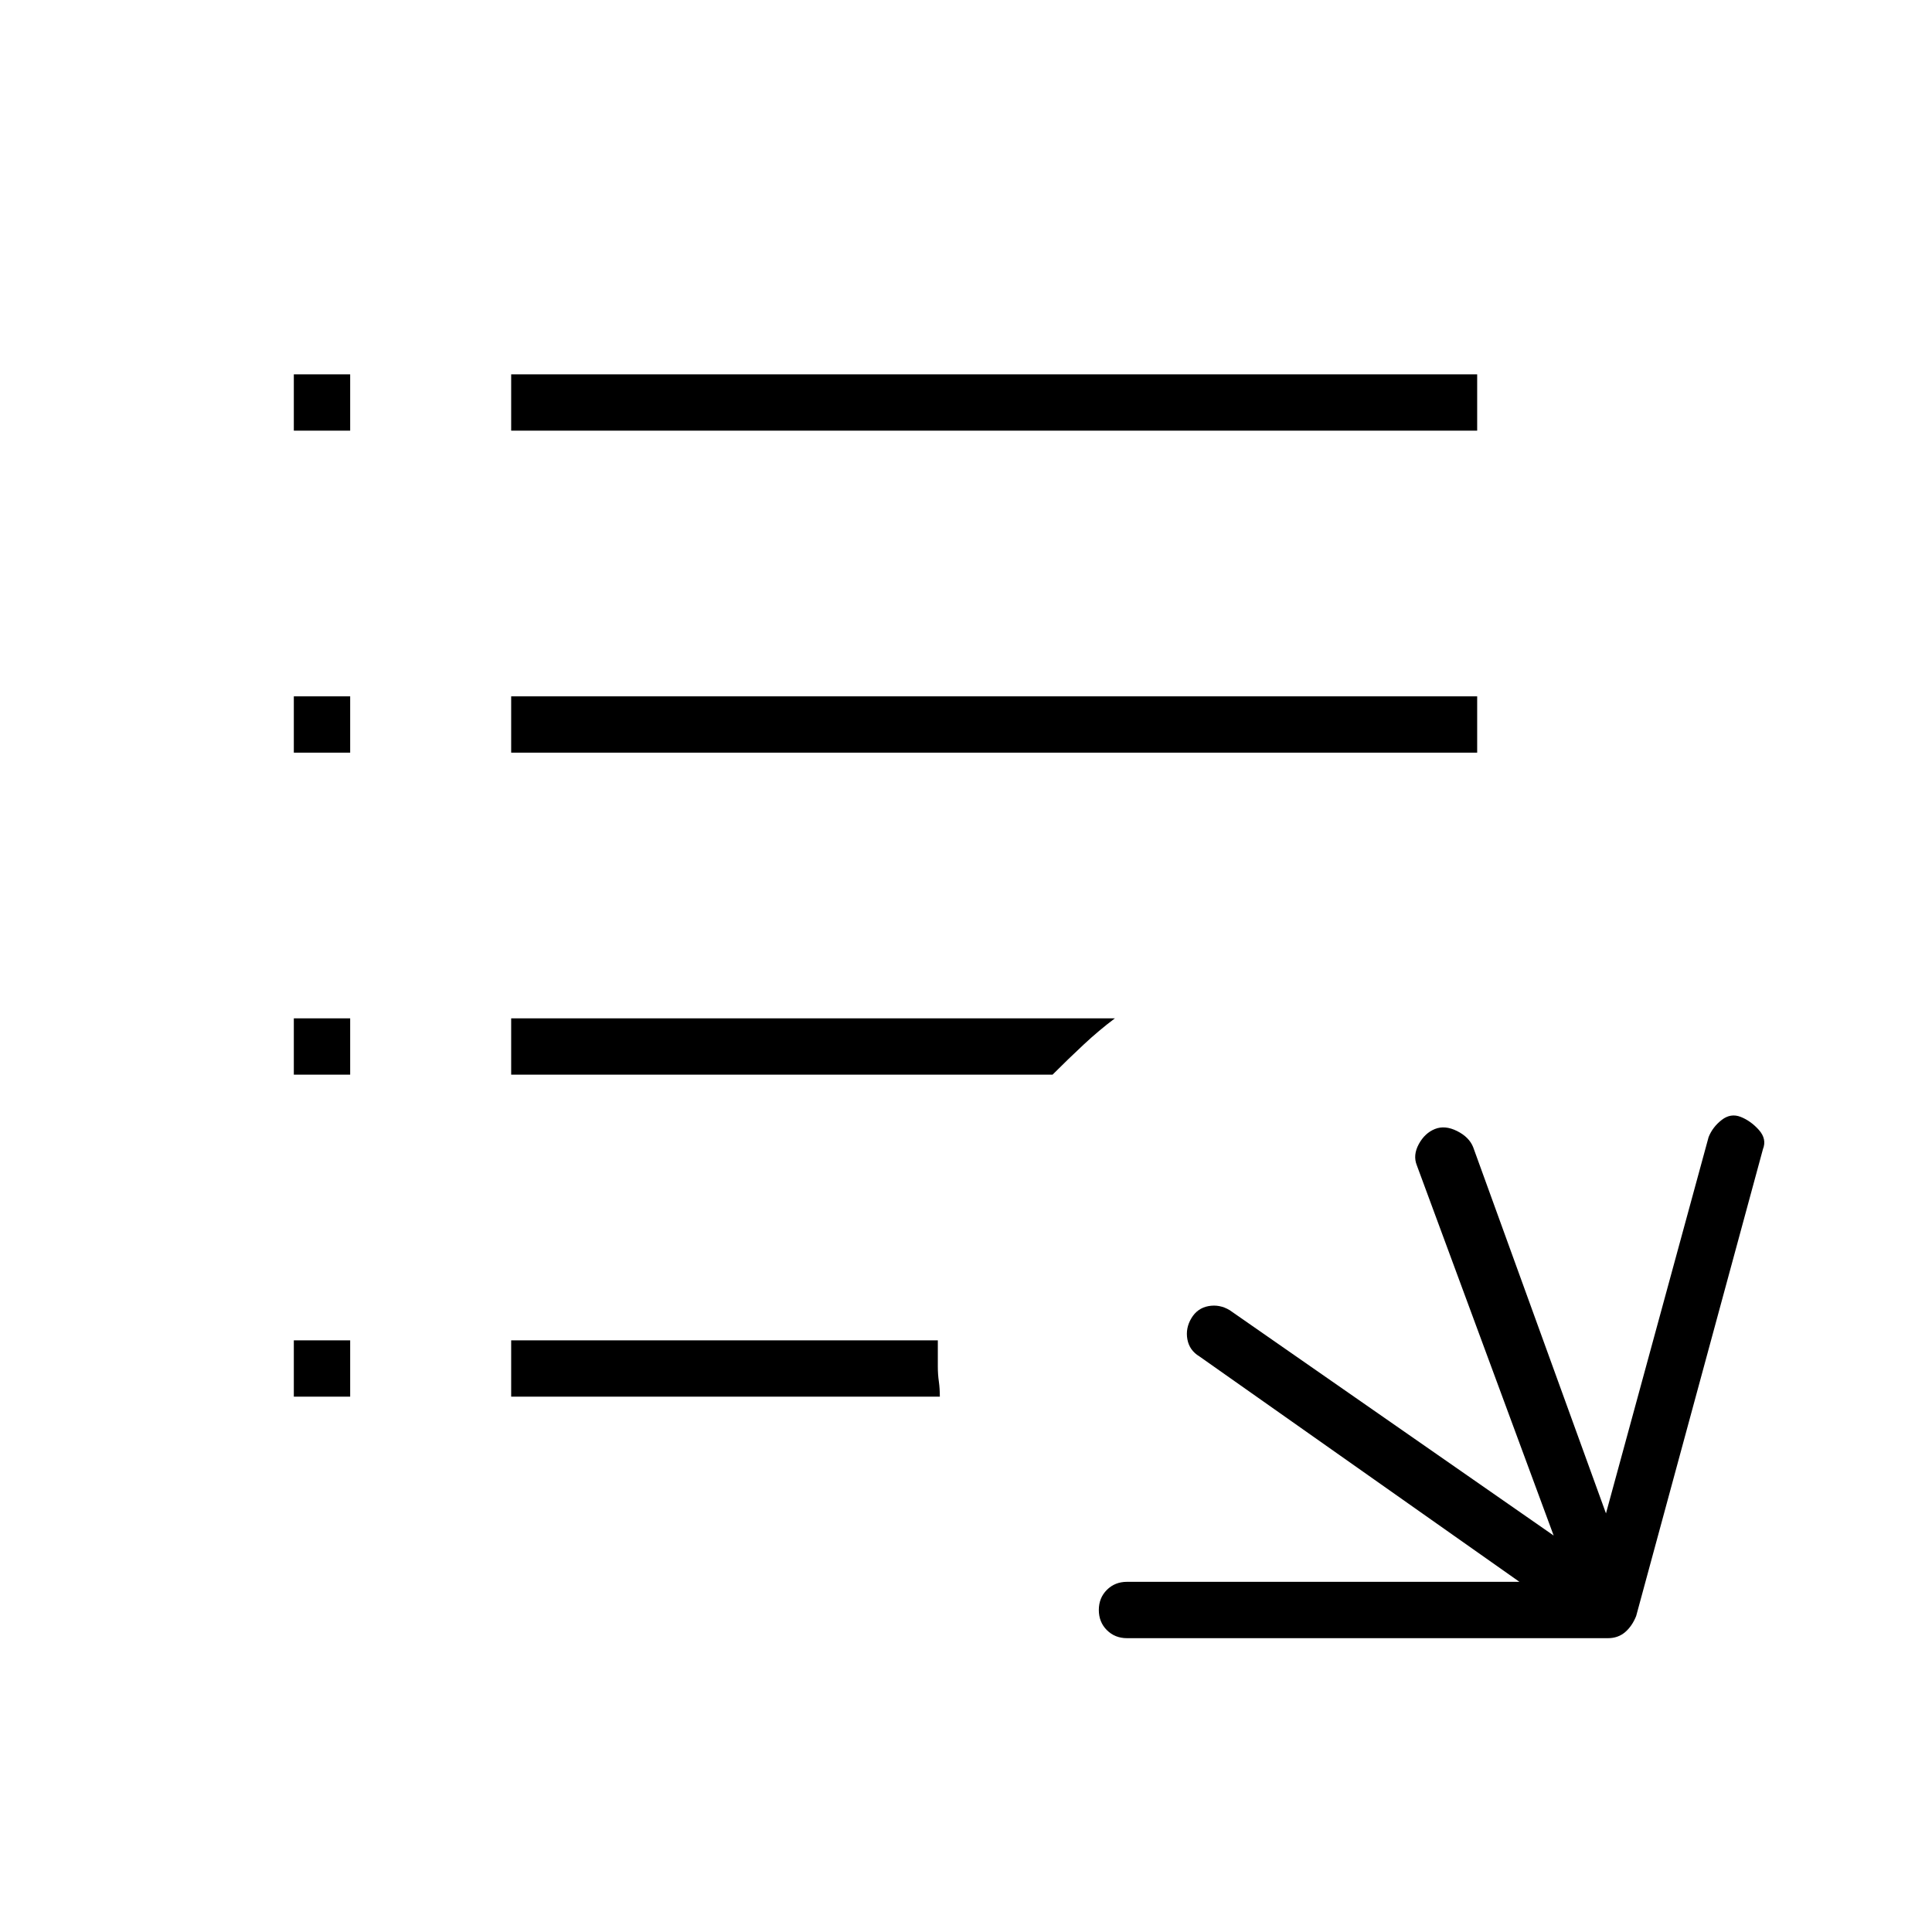 <svg xmlns="http://www.w3.org/2000/svg" height="24" width="24"><path d="M14 20.35Q13.85 20.35 13.75 20.25Q13.65 20.15 13.65 20Q13.65 19.85 13.75 19.75Q13.85 19.65 14 19.65H18.875L14.9 16.85Q14.775 16.775 14.75 16.637Q14.725 16.5 14.8 16.375Q14.875 16.25 15.012 16.225Q15.15 16.2 15.275 16.275L19.3 19.075L17.6 14.475Q17.55 14.35 17.625 14.212Q17.7 14.075 17.825 14.025Q17.95 13.975 18.1 14.05Q18.25 14.125 18.3 14.25L19.95 18.8L21.225 14.125Q21.275 14 21.388 13.912Q21.5 13.825 21.625 13.875Q21.75 13.925 21.85 14.037Q21.95 14.15 21.9 14.275L20.325 20.075Q20.275 20.2 20.188 20.275Q20.1 20.35 19.975 20.35ZM18.35 5.35H6.35V4.65H18.35ZM6.35 9.35V8.65H18.35V9.35ZM6.35 13.35V12.65H13.85Q13.65 12.8 13.463 12.975Q13.275 13.15 13.075 13.35ZM6.35 16.65H11.65Q11.65 16.725 11.65 16.812Q11.65 16.9 11.65 16.975Q11.65 17.075 11.663 17.163Q11.675 17.25 11.675 17.35H6.35ZM4.35 5.35H3.65V4.65H4.35ZM3.65 9.35V8.65H4.35V9.35ZM3.65 13.35V12.65H4.35V13.35ZM3.65 16.65H4.35V17.35H3.65Z"/></svg>